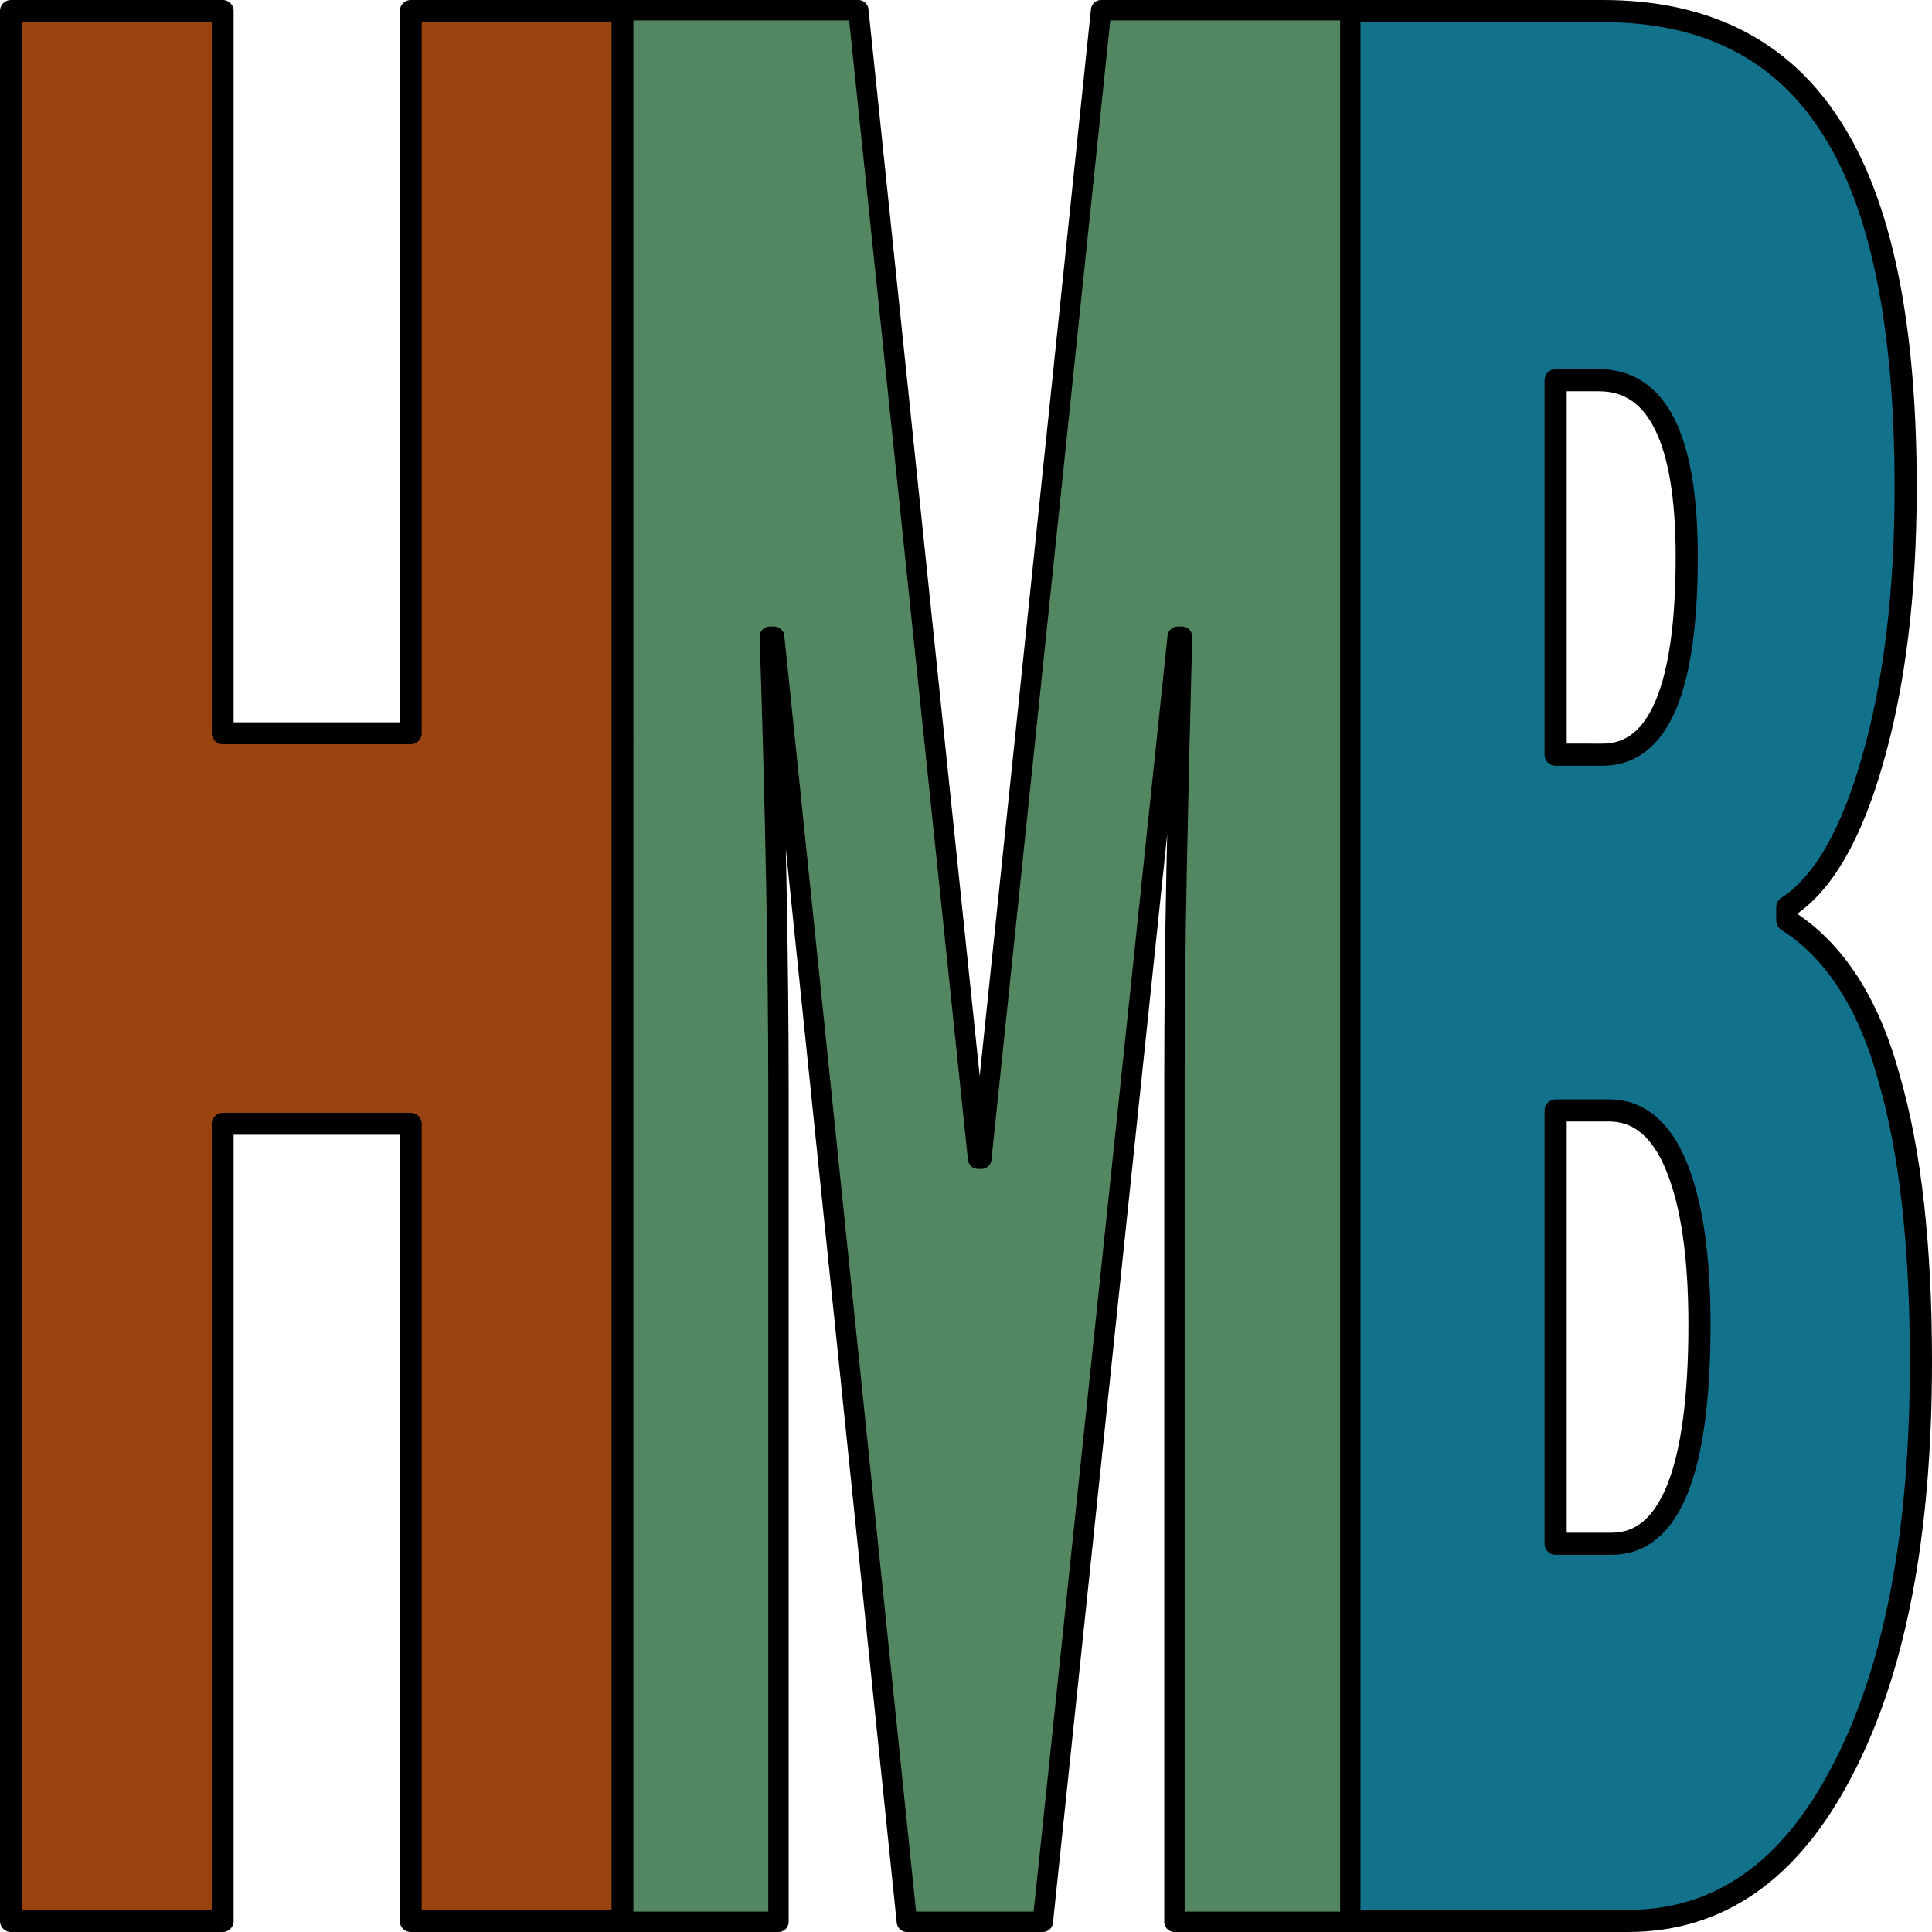 <?xml version="1.0" encoding="UTF-8" standalone="no"?>
<!-- Created with Inkscape (http://www.inkscape.org/) -->

<svg
   width="512"
   height="512"
   viewBox="0 0 512 512"
   version="1.1"
   id="svg1"
   sodipodi:docname="HMB.svg"
   inkscape:version="1.4 (e7c3feb100, 2024-10-09)"
   xmlns:inkscape="http://www.inkscape.org/namespaces/inkscape"
   xmlns:sodipodi="http://sodipodi.sourceforge.net/DTD/sodipodi-0.dtd"
   xmlns="http://www.w3.org/2000/svg"
   xmlns:svg="http://www.w3.org/2000/svg">
  <sodipodi:namedview
     id="namedview1"
     pagecolor="#505050"
     bordercolor="#ffffff"
     borderopacity="1"
     inkscape:showpageshadow="false"
     inkscape:pageopacity="0"
     inkscape:pagecheckerboard="true"
     inkscape:deskcolor="#505050"
     inkscape:document-units="px"
     showborder="true"
     labelstyle="default"
     showguides="false"
     inkscape:zoom="1.0951869"
     inkscape:cx="126.91898"
     inkscape:cy="317.29745"
     inkscape:window-width="1920"
     inkscape:window-height="1011"
     inkscape:window-x="1920"
     inkscape:window-y="32"
     inkscape:window-maximized="1"
     inkscape:current-layer="g7">
    <sodipodi:guide
       position="0.862,511.125"
       orientation="0,-1"
       id="guide1"
       inkscape:locked="false" />
    <sodipodi:guide
       position="0.198,-0.186"
       orientation="1,0"
       id="guide2"
       inkscape:locked="false" />
    <sodipodi:guide
       position="512.052,-0.011"
       orientation="0,-1"
       id="guide3"
       inkscape:locked="false" />
    <sodipodi:guide
       position="511.328,512"
       orientation="1,0"
       id="guide4"
       inkscape:locked="false" />
  </sodipodi:namedview>
  <defs
     id="defs1">
    <rect
       x="29.219"
       y="53.872"
       width="389.888"
       height="180.791"
       id="rect5" />
    <rect
       x="0.913"
       y="0"
       width="510.415"
       height="511.328"
       id="rect4" />
  </defs>
  <g
     inkscape:label="Layer 1"
     inkscape:groupmode="layer"
     id="layer1"
     style="stroke:none;stroke-opacity:1">
    <rect
       style="display:none;fill:#ffffff;fill-opacity:1;stroke:none;stroke-width:14.85;stroke-linecap:round;stroke-linejoin:round;stroke-dasharray:none;stroke-dashoffset:0;stroke-opacity:1;paint-order:stroke markers fill"
       id="rect6"
       width="512"
       height="512"
       x="0"
       y="0"
       inkscape:label="Bg" />
    <g
       id="g7"
       inkscape:label="Text"
       style="stroke:none;stroke-opacity:1">
      <path
         style="font-weight:900;font-stretch:extra-condensed;font-size:442.744px;font-family:'Noto Serif Thai';-inkscape-font-specification:'Noto Serif Thai, Heavy Extra-Condensed';fill:#12718b;fill-opacity:1;stroke:#000000;stroke-width:5.865;stroke-linecap:round;stroke-linejoin:round;stroke-opacity:1;paint-order:normal"
         d="m 424.744,2.933 q 40.813,0 60.376,30.482 19.9,30.482 19.9,95.698 0,41.823 -8.77,72.305 -8.432,29.773 -22.599,38.988 v 3.544 q 18.889,12.051 26.984,41.823 8.432,29.064 8.432,75.14 0,68.761 -20.912,108.457 -20.575,39.697 -56.666,39.697 H 354.923 V 2.933 Z m 0,197.066 q 22.261,0 22.261,-52.457 0,-46.786 -23.273,-46.786 h -11.468 v 99.242 z m -12.48,94.28 v 114.837 h 14.841 q 23.273,0 23.273,-58.127 0,-26.937 -6.071,-41.823 -6.071,-14.886 -17.877,-14.886 z"
         id="path20" />
      <path
         style="font-weight:900;font-stretch:extra-condensed;font-size:442.744px;font-family:'Noto Serif Thai';-inkscape-font-specification:'Noto Serif Thai, Heavy Extra-Condensed';fill:#528762;fill-opacity:1;stroke:#000000;stroke-width:5.403;stroke-linecap:round;stroke-linejoin:round;stroke-opacity:1;paint-order:normal"
         d="M 240.33,509.299 205.159,168.729 h -1.144 q 1.144,34.766 1.716,65.276 0.572,29.8 0.572,55.343 V 509.299 h -45.465 V 2.701 h 66.624 L 259.202,307.085 h 0.858 L 291.799,2.701 h 66.052 V 509.299 H 311.243 V 287.219 q 0,-28.381 0.572,-56.762 0.572,-29.09 1.43,-61.728 h -1.144 l -35.743,340.57 z"
         id="path19" />
      <path
         style="font-weight:900;font-stretch:extra-condensed;font-size:442.744px;font-family:'Noto Serif Thai';-inkscape-font-specification:'Noto Serif Thai, Heavy Extra-Condensed';fill:#99430e;fill-opacity:1;stroke:#000000;stroke-width:5.802;stroke-linecap:round;stroke-linejoin:round;stroke-opacity:1;paint-order:normal"
         d="M 164.962,509.099 H 108.851 V 297.829 H 59.012 V 509.099 H 2.901 V 2.901 H 59.012 V 194.32 H 108.851 V 2.901 h 56.111 z"
         id="text19" />
    </g>
  </g>
</svg>
